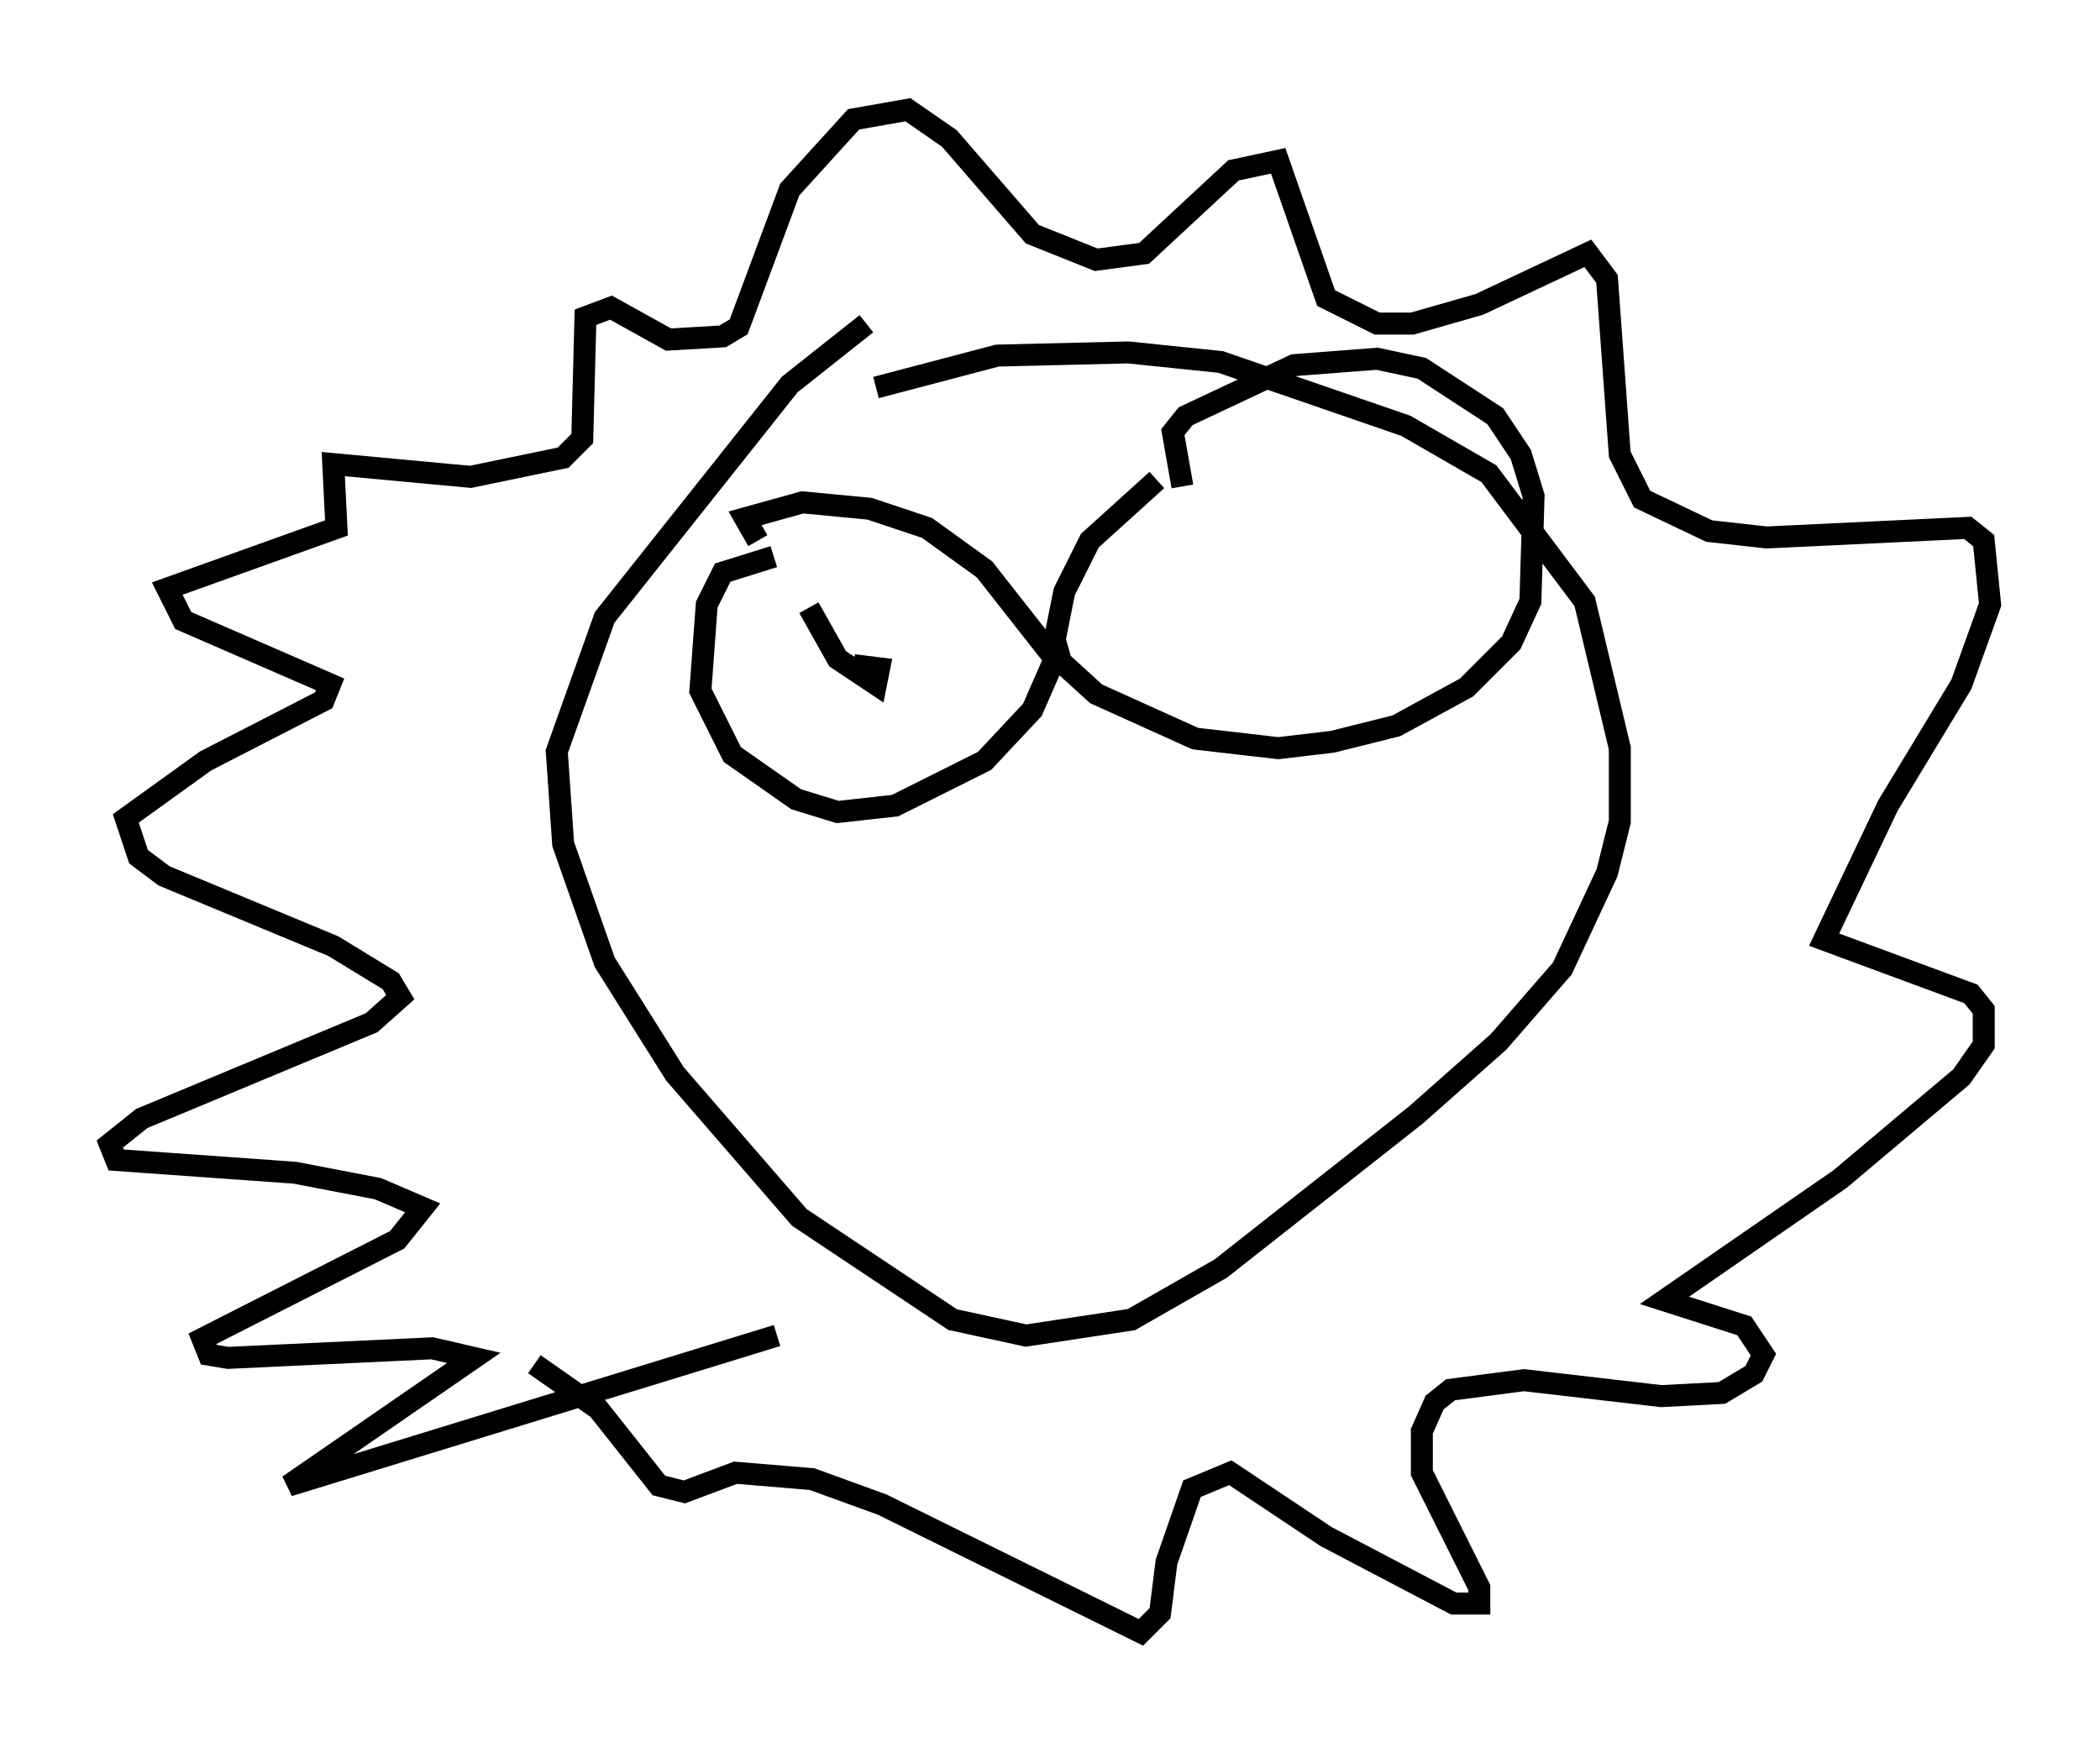 <?xml version="1.0" encoding="utf-8" ?>
<svg baseProfile="full" height="79.285" version="1.1" width="95.553" xmlns="http://www.w3.org/2000/svg" xmlns:ev="http://www.w3.org/2001/xml-events" xmlns:xlink="http://www.w3.org/1999/xlink"><defs /><rect fill="white" height="79.285" width="95.553" x="0" y="0" /><path d="M43.201, 13.57 m-3.777, 1.162 l-3.486, 2.76 -8.425, 10.603 l-2.179, 6.101 0.291, 4.212 l1.888, 5.374 3.196, 5.084 l5.665, 6.536 6.972, 4.648 l3.341, 0.726 4.793, -0.726 l4.067, -2.324 8.86, -6.972 l3.777, -3.341 2.905, -3.341 l2.034, -4.358 0.581, -2.324 l0.0, -3.341 -1.598, -6.682 l-4.358, -5.81 -3.777, -2.179 l-8.425, -2.905 -4.212, -0.436 l-5.955, 0.145 -5.52, 1.453 m-4.503, 43.14 l-22.223, 6.827 8.425, -5.81 l-1.888, -0.436 -9.296, 0.436 l-0.872, -0.145 -0.291, -0.726 l8.86, -4.503 1.162, -1.453 l-2.034, -0.872 -3.777, -0.726 l-8.134, -0.581 -0.291, -0.726 l1.453, -1.162 10.458, -4.358 l1.307, -1.162 -0.436, -0.726 l-2.615, -1.598 -7.698, -3.196 l-1.162, -0.872 -0.581, -1.743 l3.631, -2.615 5.374, -2.76 l0.291, -0.726 -6.682, -2.905 l-0.726, -1.453 7.698, -2.76 l-0.145, -2.905 6.246, 0.581 l4.212, -0.872 0.872, -0.872 l0.145, -5.52 1.162, -0.436 l2.615, 1.453 2.469, -0.145 l0.726, -0.436 2.324, -6.246 l2.905, -3.196 2.469, -0.436 l1.888, 1.307 3.777, 4.358 l2.905, 1.162 2.179, -0.291 l4.067, -3.777 2.034, -0.436 l2.179, 6.246 2.324, 1.162 l1.598, 0.0 3.05, -0.872 l4.939, -2.324 0.872, 1.162 l0.581, 7.989 1.017, 2.034 l3.05, 1.453 2.615, 0.291 l9.151, -0.436 0.726, 0.581 l0.291, 2.905 -1.307, 3.631 l-3.341, 5.52 -2.905, 6.101 l6.682, 2.469 0.581, 0.726 l0.0, 1.598 -1.017, 1.453 l-5.52, 4.648 -7.989, 5.52 l3.631, 1.162 0.872, 1.307 l-0.436, 0.872 -1.453, 0.872 l-2.76, 0.145 -6.246, -0.726 l-3.341, 0.436 -0.726, 0.581 l-0.581, 1.307 0.0, 1.888 l2.615, 5.229 0.0, 0.726 l-1.162, 0.0 -5.81, -3.05 l-4.358, -2.905 -1.743, 0.726 l-1.162, 3.341 -0.291, 2.324 l-0.872, 0.872 -11.765, -5.81 l-3.196, -1.162 -3.486, -0.291 l-2.324, 0.872 -1.162, -0.291 l-2.76, -3.486 -2.905, -2.034 m10.894, -36.749 l-2.324, 0.726 -0.726, 1.453 l-0.291, 3.922 1.453, 2.905 l2.905, 2.034 1.888, 0.581 l2.615, -0.291 4.067, -2.034 l2.179, -2.324 1.017, -2.324 l-3.196, -4.067 -2.615, -1.888 l-2.615, -0.872 -3.05, -0.291 l-2.615, 0.726 0.581, 1.017 m2.324, 3.05 l1.307, 2.324 1.743, 1.162 l0.145, -0.726 -1.162, -0.145 m13.799, -8.425 l-3.05, 2.76 -1.162, 2.324 l-0.436, 2.179 0.291, 1.017 l1.598, 1.453 4.503, 2.034 l3.777, 0.436 2.469, -0.291 l2.905, -0.726 3.196, -1.743 l2.034, -2.034 0.872, -1.888 l0.145, -4.793 -0.581, -1.888 l-1.162, -1.743 -3.341, -2.179 l-2.034, -0.436 -3.777, 0.291 l-4.939, 2.324 -0.581, 0.726 l0.436, 2.469 " fill="none" stroke="black" stroke-width="1" /></svg>